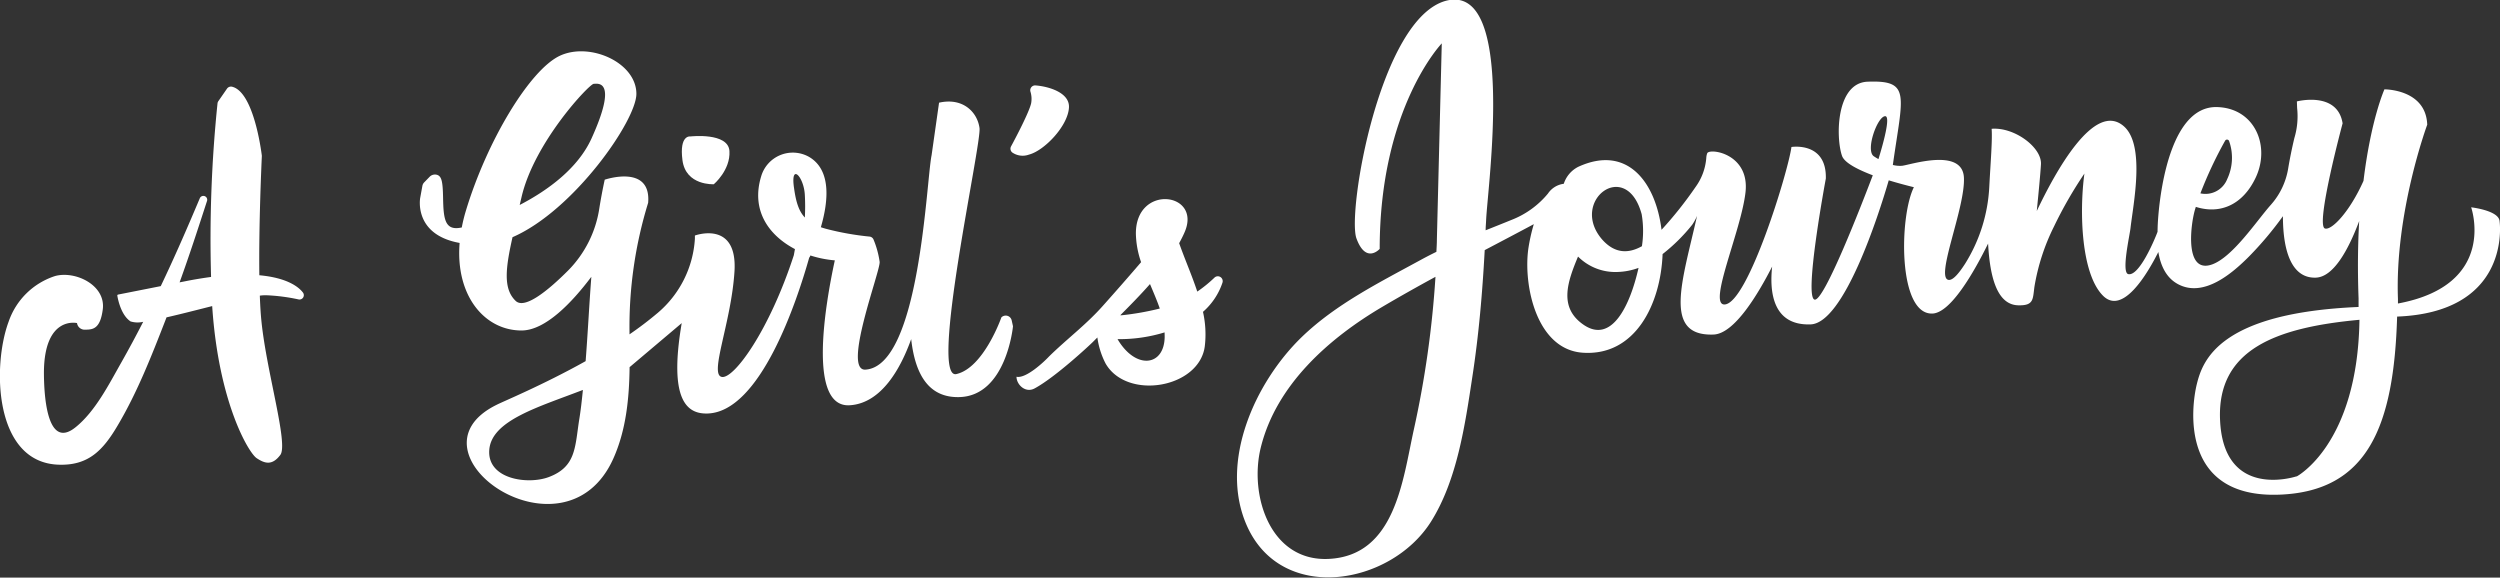 <svg xmlns="http://www.w3.org/2000/svg" viewBox="0 0 512.27 118.35"><rect x="0" y="0" width="512.27" height="118.35" fill="#333333" stroke="none"/><defs><style>.cls-1{fill:#fff;}</style></defs><title>Asset 2</title><g id="Layer_2" data-name="Layer 2"><g id="Layer_1-2" data-name="Layer 1"><path class="cls-1" d="M512.17,45.22c-.31-2.12-5.81-2.74-5.81-2.74s5.56,15.9-15,19.71c0-.31,0-.62,0-.93-.67-17.72,6-35.71,6-35.71-.27-7.32-8.77-7.24-8.77-7.24s-2.76,6.09-4.29,18.75c-2.84,6.37-6.53,10.19-7.9,9.76-2-.64,3.62-21.55,3.62-21.55-1.06-6.65-9.37-4.49-9.37-4.49l.05,1.36a15.55,15.55,0,0,1-.57,6.16c-.51,2.15-.94,4.27-1.28,6.32A14.79,14.79,0,0,1,465.29,42l0,0c-2.87,3.23-7.75,10.64-12,12.18-5.58,2-4.49-7.69-3.57-11.06.07-.24.15-.48.22-.73,5,1.59,9.68-.42,12.31-6.08,3-6.49-.28-14.19-8-14.37-9.05-.2-11.46,15.72-12,22.39-.08,1-.14,2-.15,3.16-.55,1.51-3.76,9.18-6,8.68-1.45-.32.29-7.89.46-9.45.55-4.89,3.06-16.91-1.34-20.82-6.06-5.39-14.11,9.41-17.87,17.34.35-3.52.76-7.75.86-9.6.18-3.43-5.43-7.63-10.11-7.25.18,2.21-.21,6.75-.48,11.89A32.79,32.79,0,0,1,402.69,54c-1.28,2-2.53,3.5-3.43,3.35-2.76-.47,3.5-14.86,3.16-21s-11-2.56-12.67-2.38a5.73,5.73,0,0,1-1.89-.17c2-14.29,3.81-17.4-5.16-17.06-6.51.24-6.55,11.45-5.26,15.18.49,1.43,3.18,2.81,6.31,4-2.36,6.22-9.91,25.65-11.88,25.48-2.34-.2,2.26-24.82,2.26-24.82.18-7.62-7.05-6.46-7.05-6.46-.64,4.94-8.92,32.09-13.7,32.27-3.49.13,3.41-15.11,4.29-23s-7.27-9.08-7.84-8a3.2,3.2,0,0,0-.2,1v0a11.67,11.67,0,0,1-2.17,5.89,79.21,79.21,0,0,1-7,8.81c-1.19-9.73-7-17.54-17.08-12.9a5.94,5.94,0,0,0-2.95,3.47,4.59,4.59,0,0,0-3.24,2,18.24,18.24,0,0,1-7.47,5.4c-1.76.72-3.53,1.42-5.3,2.13,0-.7.07-1.4.1-2.1.29-6.81,6.21-48.71-8.23-44.93C282.72,3.81,276,43.54,277.95,48.86S282.71,51,282.71,51c0-28.89,12.72-42.11,12.72-42.11l-1,40.1c0,.87-.06,1.74-.1,2.61q-1.6.78-3.16,1.63c-8.47,4.63-17.48,9.1-24.48,15.88-9.43,9.15-16.92,25.41-11.27,38.44,7.08,16.32,29.55,12.4,37.79-.64,5.37-8.51,7-19.89,8.48-29.66,1.33-8.62,2.07-17.32,2.54-26,3.35-1.76,6.7-3.52,10.06-5.32a36.55,36.55,0,0,0-1.14,5.16c-1,7.53,1.73,20.5,11.13,21.18,10.71.77,16-9.82,16.4-20.21a36.58,36.58,0,0,0,6.06-6,10.17,10.17,0,0,0,1-1.82c-3,13.37-7.09,24.71,3.39,24.31,4.31-.16,9.16-8.39,12-13.93-.56,5.09.06,12.14,7.89,11.85,6.8-.26,13.89-22.26,16-29.52,1.89.58,3.73,1.06,5.15,1.41-3,6-3.3,26.15,3.8,25.89,3.74-.14,8.49-8.42,11.41-14.34.36,6.87,1.84,12.52,6.14,12.65,3.28.1,3-1.26,3.36-3.85a43.5,43.5,0,0,1,4-12.3,85.12,85.12,0,0,1,6.23-10.84c-1.06,7.93-.66,20.51,3.79,25,4.05,4.11,9.12-4.47,11.36-8.93.46,2.74,1.57,5.25,4,6.57,5.28,2.85,11.12-2.17,14.59-5.66a70.29,70.29,0,0,0,6.94-8.25c0,7.6,2,12.77,6.75,12.59,3.57-.13,6.6-5.53,8.88-11.6-.27,4.65-.35,9.92-.13,15.83,0,.61,0,1.19,0,1.78-28.5,1.21-31.94,10.93-33.14,15.79s-3.43,23.43,16.92,22.67c18.13-.68,23.46-14.08,24.12-36.49C513.5,64,512.48,47.32,512.17,45.22ZM455.94,28.84a.45.45,0,0,1,.82.06,10.24,10.24,0,0,1-.39,7.8,4.8,4.8,0,0,1-5.49,2.92A84.07,84.07,0,0,1,455.94,28.84ZM289.71,88c-2.29,10.38-3.8,25.8-17.37,26.52-12.06.64-16.41-13-14-22.8,3.17-12.89,14-22.43,25-28.9,3.6-2.12,7.2-4.14,10.8-6.1A204.29,204.29,0,0,1,289.71,88Zm34.64-21.55c-5-3.55-3.13-8.75-1-13.88a10.8,10.8,0,0,0,8.09,3.16,13.53,13.53,0,0,0,4.31-.84C334,62.68,330.19,70.63,324.35,66.45Zm12.09-16C333.67,52,330.84,52,328.23,49c-6.66-7.85,5-16.72,8.16-5.11A20.48,20.48,0,0,1,336.44,50.46ZM384.91,32.6c-.33-.18-.65-.38-.95-.58-1.76-1.19.72-8.15,2.32-8.21C387.49,23.77,385.8,29.71,384.91,32.6Zm85.68,65s-15.06,5.06-15.69-11.71c-.53-14.2,11.31-18.78,28.57-20.36C483.1,91.1,470.59,97.64,470.59,97.64Z"/><path class="cls-1" d="M11.82,95.21c6.26.29,9.29-2.91,12.34-8.11,4-6.76,6.89-14.17,9.73-21.46l.23-.61c2.86-.65,6.19-1.51,9.36-2.31,1.3,19.71,7.45,30.05,9.11,31.16s3.17,1.57,4.85-.66-2.79-16.87-3.86-27.31c-.16-1.53-.27-3.35-.34-5.33a8.47,8.47,0,0,1,1.32-.08,38.41,38.41,0,0,1,6.6.85.89.89,0,0,0,.91-1.41c-.76-1-3-3-8.93-3.54-.13-10.55.46-23.22.51-24.35a1,1,0,0,0,0-.17c-.14-1.12-1.71-13.13-6.14-14.12a1,1,0,0,0-1,.41l-1.77,2.56a1,1,0,0,0-.17.45,271.38,271.38,0,0,0-1.32,35.57c-1.57.21-3.25.48-5.08.84l-1.37.27c2-5.52,3.81-11.09,5.62-16.68a.79.79,0,0,0-1.48-.55c-2.53,6-5.16,12.06-8,18l-8.74,1.73a.2.2,0,0,0-.16.23c.14.82.78,4,2.71,5.27a4.91,4.91,0,0,0,2.59.08q-2.17,4.25-4.52,8.4c-2.51,4.42-5.31,10-9.39,13.25C9.38,92.4,9,80.07,9,76.2c.11-11.58,6.78-10,6.78-10a1.58,1.58,0,0,0,1.72,1.35c1.6,0,3.05-.22,3.56-4.15.65-5-5.69-8-9.83-6.82a14.9,14.9,0,0,0-9.45,9.3C-1.6,74.93-1.22,94.6,11.82,95.21Z"/><path class="cls-1" d="M94.18,49.78c-.88,10.87,5.16,17.94,12.68,17.94,4.9,0,10.36-5.75,14.31-11-.44,5.75-.72,11.52-1.17,17.28-8.79,4.92-16.9,8.25-18.34,9-19.56,9.78,14,33.21,24,11,2.64-5.86,3.27-12.36,3.35-18.78l.1-.07,10.58-8.94C137,82,140.74,84.87,145,84.73c10.84-.35,18.32-23.09,20.83-32h.06l.17-.38a22.19,22.19,0,0,0,5,1c-1.87,8.62-5.69,30.26,3.08,29.69,6.58-.42,10.49-7.76,12.57-13.55.82,7.37,3.67,12,9.78,11.88,9.73-.17,11.08-14.52,11.08-14.52l-.27-1.21a1.25,1.25,0,0,0-2.11-.6h0s-3.62,10.35-9.23,11.61,5.2-47.14,4.75-50.42-3.42-6.29-8.29-5.19l-1.53,10.77c-1.1,5.31-2.38,43.21-13.55,43.93-4.79.31,3-20,2.91-22.06A18.74,18.74,0,0,0,179,49.1a1,1,0,0,0-.8-.62,57,57,0,0,1-9-1.61c-.35-.1-.67-.2-1-.31,1.58-5.41,2.15-11.77-2.45-14.43a6.76,6.76,0,0,0-9.78,4c-2.13,7,1.57,12.1,6.92,14.91l-.23,1.26c-5,15.39-12.22,25.31-14.72,24.94-2.71-.41,1.89-11,2.56-21.6s-8.11-7.38-8.11-7.38l0,.57v.08a21.61,21.61,0,0,1-7.59,15.18,72.37,72.37,0,0,1-5.81,4.42v-.37a86.17,86.17,0,0,1,3.82-26.58c.67-8-8.9-4.74-8.9-4.74-.43,2-.8,3.94-1.11,5.91a23,23,0,0,1-6.36,12.67c-4.12,4.13-8.88,8-10.75,6.28-2.6-2.45-2.12-6.64-.67-13.08,12.52-5.43,25.38-23.9,25.38-29.37,0-6.44-9.57-10.67-15.69-7.8S99.8,28.79,95.44,43.26a33.57,33.57,0,0,0-.82,3.35l-.32.06c-3.16.55-3.43-1.89-3.51-6.11-.06-3.17-.25-4.33-1.13-4.7a1.52,1.52,0,0,0-1.64.38l-1.1,1.13a1.39,1.39,0,0,0-.37.72l-.45,2.46S84.68,48.07,94.18,49.78ZM164.92,40a43.07,43.07,0,0,1,0,4.57c-1.26-1.34-1.82-3.22-2.21-6C161.91,33.23,164.75,36.2,164.92,40Zm-46.27,46.2c-.84,5.58-.69,9.49-6.22,11.56-4.31,1.61-12.67.43-12.17-5.62s10.23-8.77,19.18-12.24C119.23,82,119,84.12,118.65,86.21ZM106.86,40.42c2.59-11.26,13.88-23.19,14.79-23.24s5-.84-.43,11.16C118.44,34.49,112.27,39,106.49,42Z"/><path class="cls-1" d="M146.27,37.75s3.43-2.9,3.2-6.79-8-3-8-3-2.31-.41-1.63,4.86S146.27,37.75,146.27,37.75Z"/><path class="cls-1" d="M207.17,30a1,1,0,0,0,.23,1.23,3.74,3.74,0,0,0,3.44.45c3.11-.79,8-5.84,8.2-9.66.16-3.08-4.25-4.33-6.9-4.52a1,1,0,0,0-1,1.26,5,5,0,0,1,.15,2.4C210.88,23,208.12,28.25,207.17,30Z"/><path class="cls-1" d="M208.29,77.2c0,1.6,1.82,3.41,3.71,2.39,4.27-2.3,11.35-8.93,11.86-9.44l1-1a16.38,16.38,0,0,0,1.68,5.33c4.36,7.6,19.19,5.07,20.33-3.51a20.9,20.9,0,0,0-.37-7.07,13.73,13.73,0,0,0,4-6,1,1,0,0,0-1.66-1,26.93,26.93,0,0,1-3.51,2.85c-1.1-3.34-2.56-6.64-3.71-9.92.41-.75.8-1.51,1.13-2.28,3.53-8.18-10-9.88-10,.27a18.86,18.86,0,0,0,1.07,5.9q-3.9,4.55-7.88,9c-3.44,3.86-7.3,6.71-11,10.34C213.9,74.18,210.21,77.63,208.29,77.2Zm30.36-8.14c-.09,6-5.92,6.77-9.66.43a31.42,31.42,0,0,0,9.64-1.38C238.64,68.43,238.65,68.74,238.65,69.06Zm-3-10.84c.7,1.67,1.42,3.33,2,5a55.71,55.71,0,0,1-7.81,1.38l-.29,0C231.57,62.58,233.67,60.44,235.63,58.22Z"/></g></g></svg>